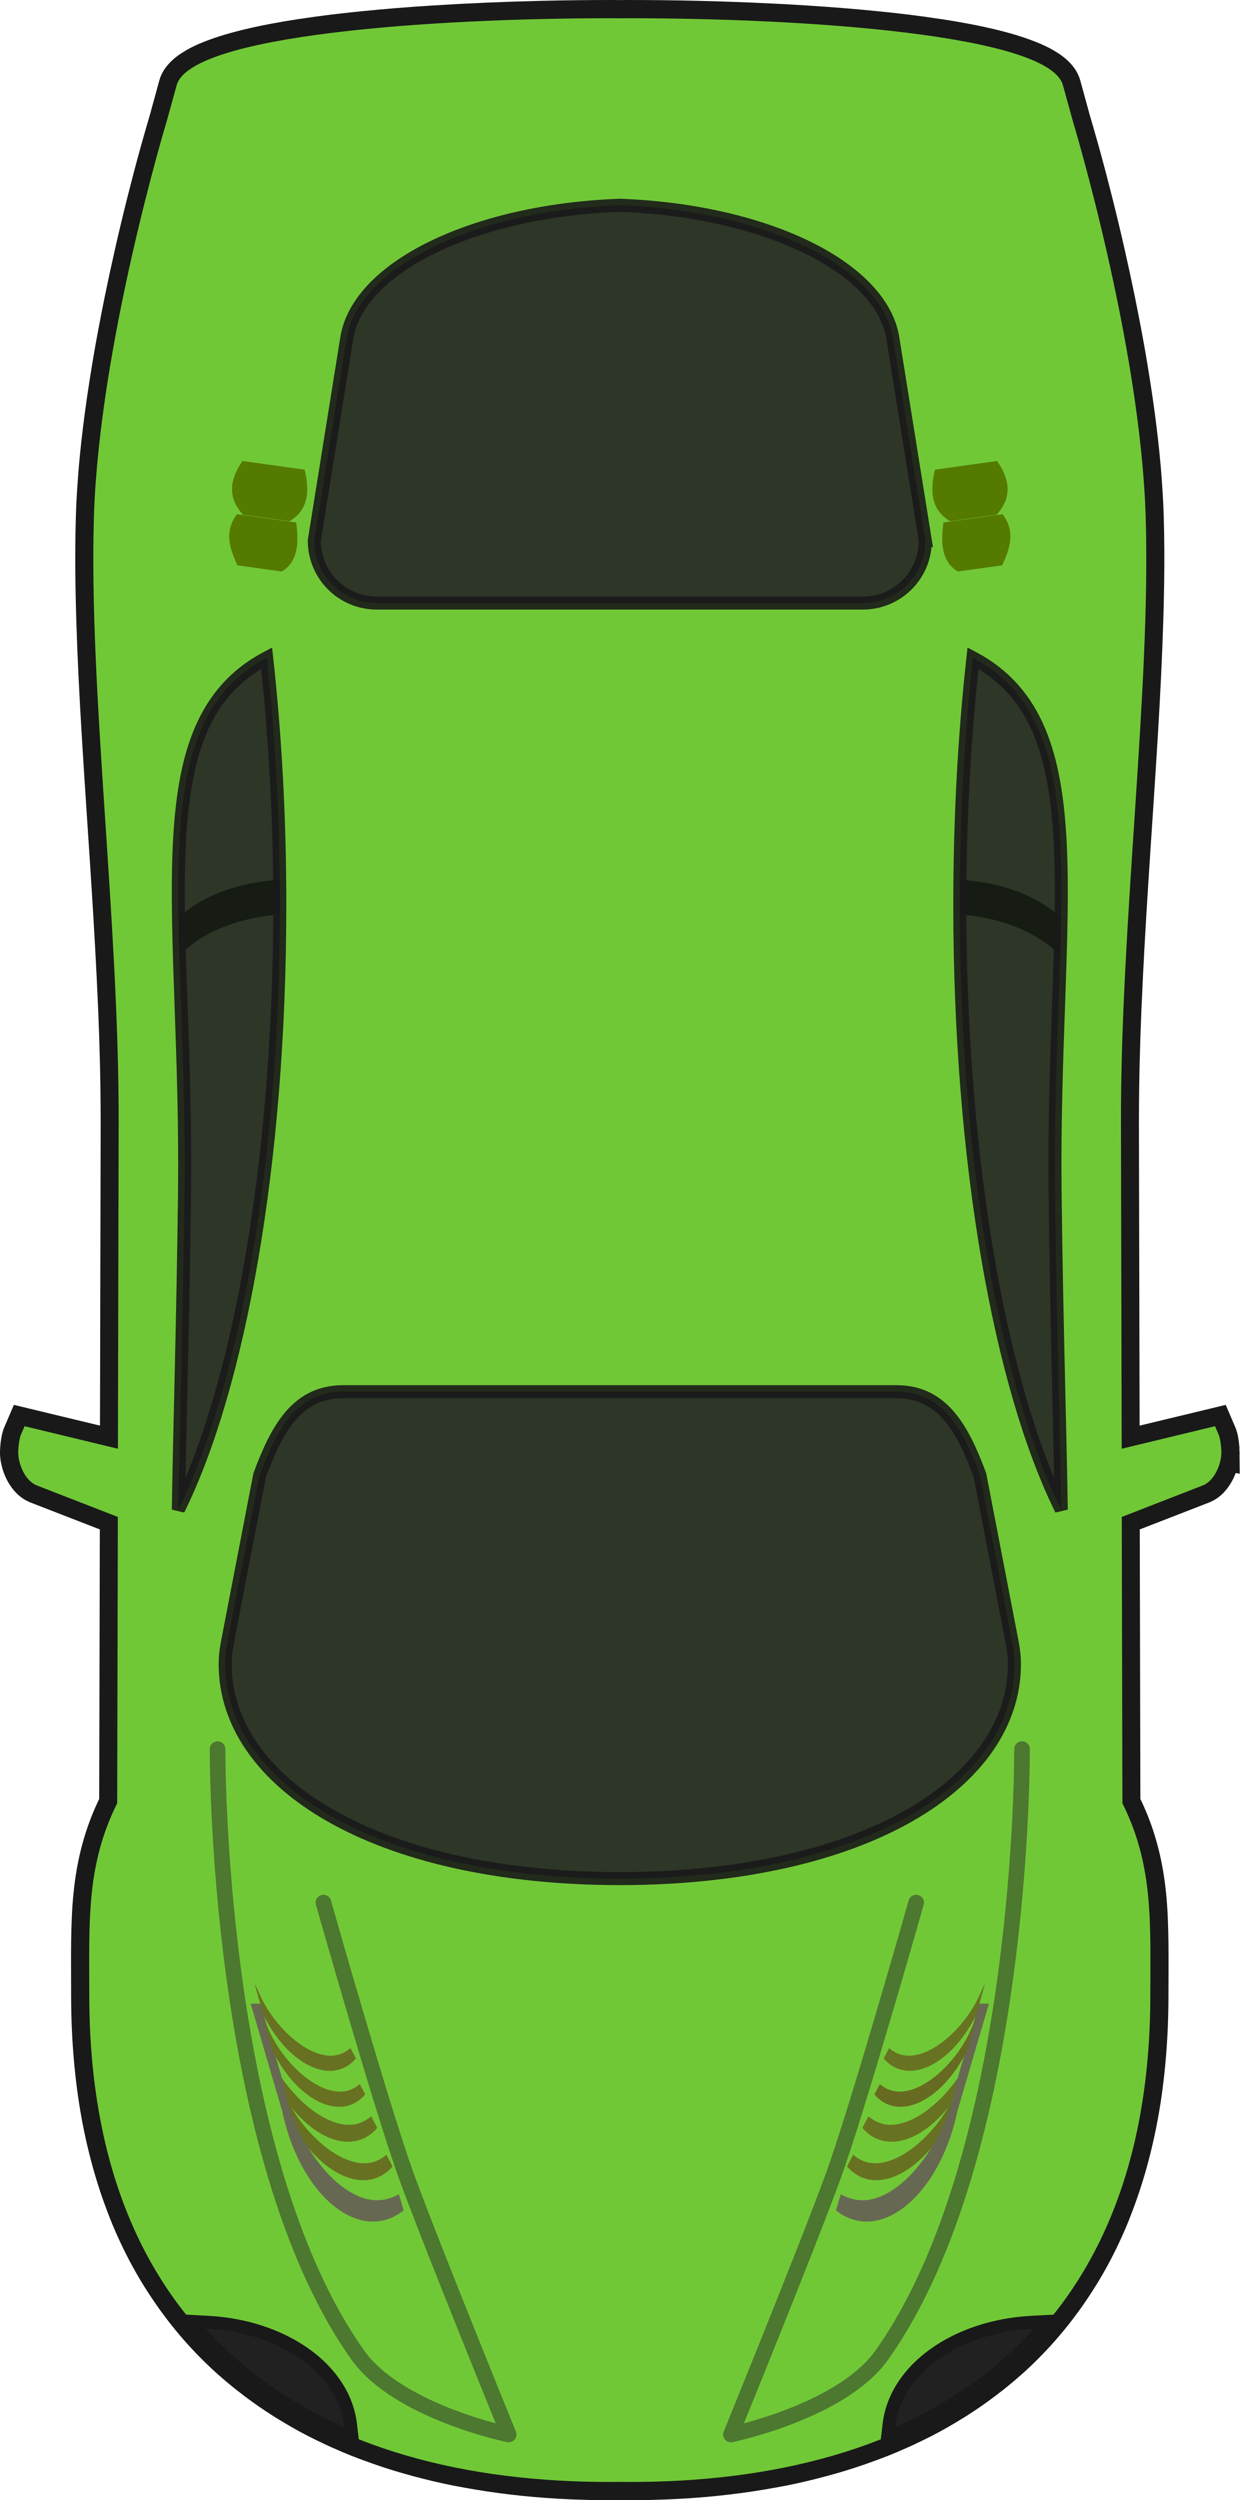 <?xml version="1.0" encoding="UTF-8" standalone="no"?>
<svg
   xmlns:dc="http://purl.org/dc/elements/1.1/"
   xmlns:cc="http://creativecommons.org/ns#"
   xmlns:rdf="http://www.w3.org/1999/02/22-rdf-syntax-ns#"
   xmlns:svg="http://www.w3.org/2000/svg"
   xmlns="http://www.w3.org/2000/svg"
   xmlns:xlink="http://www.w3.org/1999/xlink"
   xmlns:sodipodi="http://sodipodi.sourceforge.net/DTD/sodipodi-0.dtd"
   xmlns:inkscape="http://www.inkscape.org/namespaces/inkscape"
   width="476.152"
   height="960"
   version="1.1"
   id="svg102"
   sodipodi:docname="lambo3.svg"
   inkscape:version="0.92.4 (5da689c313, 2019-01-14)">
  <sodipodi:namedview
     pagecolor="#ffffff"
     bordercolor="#666666"
     borderopacity="1"
     objecttolerance="10"
     gridtolerance="10"
     guidetolerance="10"
     inkscape:pageopacity="0"
     inkscape:pageshadow="2"
     inkscape:window-width="1920"
     inkscape:window-height="1017"
     id="namedview104"
     showgrid="false"
     fit-margin-top="0"
     fit-margin-left="0"
     fit-margin-right="0"
     fit-margin-bottom="0"
     inkscape:zoom="0.70116493"
     inkscape:cx="327.65488"
     inkscape:cy="469.90236"
     inkscape:window-x="-8"
     inkscape:window-y="-8"
     inkscape:window-maximized="1"
     inkscape:current-layer="svg102" />
  <title
     id="title2">Red Car - Top View</title>
  <defs
     id="defs64">
    <linearGradient
       id="linearGradient3876">
      <stop
         stop-color="#000000"
         offset="0"
         id="stop3878" />
      <stop
         stop-color="#b3b3b3"
         stop-opacity="0"
         offset="1"
         id="stop3880" />
    </linearGradient>
    <linearGradient
       id="linearGradient3866">
      <stop
         stop-color="#000000"
         offset="0"
         id="stop3868" />
      <stop
         stop-color="#cccccc"
         stop-opacity="0"
         offset="1"
         id="stop3870" />
    </linearGradient>
    <linearGradient
       id="linearGradient3767">
      <stop
         stop-color="#333333"
         offset="0"
         id="stop3769" />
      <stop
         stop-color="#808080"
         stop-opacity="0"
         offset="1"
         id="stop3771" />
    </linearGradient>
    <linearGradient
       id="linearGradient3759">
      <stop
         stop-color="#1a1a1a"
         offset="0"
         id="stop3761" />
      <stop
         stop-color="#f30000"
         stop-opacity="0"
         offset="1"
         id="stop3763" />
    </linearGradient>
    <linearGradient
       gradientUnits="userSpaceOnUse"
       xlink:href="#linearGradient3759"
       id="linearGradient3765"
       y2="535.371"
       x2="883.758"
       y1="542.397"
       x1="897.222" />
    <linearGradient
       gradientUnits="userSpaceOnUse"
       xlink:href="#linearGradient3767"
       id="linearGradient3773"
       y2="533.5"
       x2="874.867"
       y1="537.5"
       x1="879.896" />
    <linearGradient
       gradientUnits="userSpaceOnUse"
       xlink:href="#linearGradient3759"
       id="linearGradient3785"
       y2="535.371"
       x2="876.646"
       y1="552.05"
       x1="880.71" />
    <linearGradient
       gradientUnits="userSpaceOnUse"
       xlink:href="#linearGradient3767"
       id="linearGradient3789"
       y2="528.419"
       x2="876.138"
       y1="528.355"
       x1="887.896" />
    <linearGradient
       gradientTransform="translate(-22,316.268)"
       gradientUnits="userSpaceOnUse"
       xlink:href="#linearGradient3767"
       id="linearGradient3811"
       y2="528.419"
       x2="876.138"
       y1="528.355"
       x1="887.896" />
    <linearGradient
       gradientTransform="translate(-24,320.268)"
       gradientUnits="userSpaceOnUse"
       xlink:href="#linearGradient3767"
       id="linearGradient3813"
       y2="533.5"
       x2="874.867"
       y1="537.5"
       x1="879.896" />
    <linearGradient
       gradientUnits="userSpaceOnUse"
       xlink:href="#linearGradient3767"
       id="linearGradient3843"
       y2="528.419"
       x2="876.138"
       y1="528.355"
       x1="887.896" />
    <linearGradient
       gradientUnits="userSpaceOnUse"
       xlink:href="#linearGradient3767"
       id="linearGradient3845"
       y2="533.5"
       x2="874.867"
       y1="537.5"
       x1="879.896" />
    <linearGradient
       gradientUnits="userSpaceOnUse"
       xlink:href="#linearGradient3759"
       id="linearGradient3847"
       y2="535.371"
       x2="883.758"
       y1="542.397"
       x1="897.222" />
    <linearGradient
       gradientUnits="userSpaceOnUse"
       xlink:href="#linearGradient3759"
       id="linearGradient3849"
       y2="535.371"
       x2="876.646"
       y1="552.05"
       x1="880.71" />
    <linearGradient
       gradientTransform="translate(-22,316.268)"
       gradientUnits="userSpaceOnUse"
       xlink:href="#linearGradient3767"
       id="linearGradient3851"
       y2="528.419"
       x2="876.138"
       y1="528.355"
       x1="887.896" />
    <linearGradient
       gradientTransform="translate(-24,320.268)"
       gradientUnits="userSpaceOnUse"
       xlink:href="#linearGradient3767"
       id="linearGradient3853"
       y2="533.5"
       x2="874.867"
       y1="537.5"
       x1="879.896" />
    <linearGradient
       gradientTransform="rotate(7.931,274.974,927.559)"
       gradientUnits="userSpaceOnUse"
       xlink:href="#linearGradient3866"
       id="linearGradient3872"
       y2="863.937"
       x2="242.625"
       y1="865.194"
       x1="263.892" />
    <linearGradient
       gradientTransform="rotate(7.931,277.412,854.83)"
       gradientUnits="userSpaceOnUse"
       xlink:href="#linearGradient3876"
       id="linearGradient3874"
       y2="863.937"
       x2="232.433"
       y1="864.272"
       x1="252.144" />
    <linearGradient
       gradientTransform="matrix(0.99,-0.138,-0.138,-0.99,120.609,1463.252)"
       gradientUnits="userSpaceOnUse"
       xlink:href="#linearGradient3876"
       id="linearGradient3886"
       y2="863.937"
       x2="232.433"
       y1="864.272"
       x1="252.144" />
    <linearGradient
       gradientTransform="matrix(0.99,-0.138,-0.138,-0.99,130.621,1462.22)"
       gradientUnits="userSpaceOnUse"
       xlink:href="#linearGradient3866"
       id="linearGradient3888"
       y2="863.937"
       x2="242.625"
       y1="865.194"
       x1="263.892" />
    <linearGradient
       gradientTransform="rotate(7.931,317.413,1036.405)"
       gradientUnits="userSpaceOnUse"
       xlink:href="#linearGradient3759"
       id="linearGradient3960"
       y2="863.937"
       x2="232.433"
       y1="865.075"
       x1="254.257" />
    <linearGradient
       gradientTransform="rotate(7.931,313.296,1111.061)"
       gradientUnits="userSpaceOnUse"
       xlink:href="#linearGradient3759"
       id="linearGradient3962"
       y2="863.937"
       x2="242.625"
       y1="865.194"
       x1="263.892" />
    <linearGradient
       gradientTransform="translate(21.438,297.907)"
       gradientUnits="userSpaceOnUse"
       xlink:href="#linearGradient3759"
       id="linearGradient3991"
       y2="535.371"
       x2="876.646"
       y1="552.05"
       x1="880.71" />
    <linearGradient
       gradientTransform="translate(21.438,297.907)"
       gradientUnits="userSpaceOnUse"
       xlink:href="#linearGradient3759"
       id="linearGradient3994"
       y2="535.371"
       x2="883.758"
       y1="542.397"
       x1="897.222" />
    <linearGradient
       gradientTransform="translate(21.438,297.907)"
       gradientUnits="userSpaceOnUse"
       xlink:href="#linearGradient3759"
       id="linearGradient3997"
       y2="533.5"
       x2="874.867"
       y1="537.5"
       x1="879.896" />
    <linearGradient
       gradientTransform="translate(21.438,297.907)"
       gradientUnits="userSpaceOnUse"
       xlink:href="#linearGradient3759"
       id="linearGradient4000"
       y2="528.419"
       x2="876.138"
       y1="528.355"
       x1="887.896" />
    <linearGradient
       gradientTransform="matrix(0.893,0,0,0.893,92.37,365.146)"
       gradientUnits="userSpaceOnUse"
       xlink:href="#linearGradient3759"
       id="linearGradient4008"
       y2="533.5"
       x2="874.867"
       y1="537.5"
       x1="879.896" />
    <linearGradient
       gradientTransform="matrix(0.893,0,0,0.893,94.156,361.573)"
       gradientUnits="userSpaceOnUse"
       xlink:href="#linearGradient3759"
       id="linearGradient4011"
       y2="528.419"
       x2="876.138"
       y1="528.355"
       x1="887.896" />
    <linearGradient
       gradientTransform="translate(21.438,297.907)"
       gradientUnits="userSpaceOnUse"
       xlink:href="#linearGradient3759"
       id="linearGradient4131"
       y2="501.076"
       x2="835.987"
       y1="552.05"
       x1="880.71" />
    <linearGradient
       gradientTransform="translate(21.438,297.907)"
       gradientUnits="userSpaceOnUse"
       xlink:href="#linearGradient3759"
       id="linearGradient4133"
       y2="531.909"
       x2="815.824"
       y1="537.5"
       x1="879.896" />
    <linearGradient
       gradientTransform="matrix(0.893,0,0,0.893,92.37,365.146)"
       gradientUnits="userSpaceOnUse"
       xlink:href="#linearGradient3759"
       id="linearGradient4135"
       y2="533.5"
       x2="812.137"
       y1="537.5"
       x1="879.896" />
    <linearGradient
       gradientTransform="matrix(0.893,0,0,0.893,94.156,361.573)"
       gradientUnits="userSpaceOnUse"
       xlink:href="#linearGradient3759"
       id="linearGradient4137"
       y2="529.607"
       x2="805.294"
       y1="528.355"
       x1="887.896" />
    <linearGradient
       gradientTransform="rotate(7.931,317.413,1036.405)"
       gradientUnits="userSpaceOnUse"
       xlink:href="#linearGradient3759"
       id="linearGradient4139"
       y2="867.676"
       x2="205.594"
       y1="873.137"
       x1="229.697" />
    <linearGradient
       gradientTransform="rotate(7.931,313.296,1111.061)"
       gradientUnits="userSpaceOnUse"
       xlink:href="#linearGradient3759"
       id="linearGradient4141"
       y2="872.648"
       x2="216.56"
       y1="873.058"
       x1="238.833" />
    <linearGradient
       xlink:href="#linearGradient3759"
       id="linearGradient4149"
       y2="320.929"
       x2="864.663"
       y1="328.015"
       x1="889.618"
       gradientTransform="scale(0.929,1.076)"
       gradientUnits="userSpaceOnUse" />
    <linearGradient
       xlink:href="#linearGradient3759"
       id="linearGradient4153"
       y2="329.951"
       x2="810.151"
       y1="333.272"
       x1="875.37"
       gradientTransform="scale(0.929,1.076)"
       gradientUnits="userSpaceOnUse" />
    <linearGradient
       xlink:href="#linearGradient3759"
       id="linearGradient4155"
       y2="317.561"
       x2="850.609"
       y1="322.757"
       x1="919.644"
       gradientTransform="scale(0.929,1.076)"
       gradientUnits="userSpaceOnUse" />
    <linearGradient
       xlink:href="#linearGradient3759"
       id="linearGradient4185"
       y2="121.434"
       x2="864.663"
       y1="114.348"
       x1="889.618"
       gradientTransform="scale(0.929,1.076)"
       gradientUnits="userSpaceOnUse" />
    <linearGradient
       xlink:href="#linearGradient3759"
       id="linearGradient4187"
       y2="126.731"
       x2="908.936"
       y1="126.79"
       x1="921.606"
       gradientTransform="scale(0.929,1.076)"
       gradientUnits="userSpaceOnUse" />
    <linearGradient
       xlink:href="#linearGradient3759"
       id="linearGradient4189"
       y2="124.802"
       x2="850.609"
       y1="119.606"
       x1="919.644"
       gradientTransform="scale(0.929,1.076)"
       gradientUnits="userSpaceOnUse" />
    <linearGradient
       xlink:href="#linearGradient3759"
       id="linearGradient4191"
       y2="154.43"
       x2="714.222"
       y1="146.045"
       x1="725.507"
       gradientTransform="scale(1.193,0.838)"
       gradientUnits="userSpaceOnUse" />
    <linearGradient
       xlink:href="#linearGradient3759"
       id="linearGradient4193"
       y2="195.354"
       x2="674.182"
       y1="134.527"
       x1="711.667"
       gradientTransform="scale(1.193,0.838)"
       gradientUnits="userSpaceOnUse" />
    <linearGradient
       xlink:href="#linearGradient3759"
       id="linearGradient4195"
       y2="118.965"
       x2="818.422"
       y1="120.004"
       x1="897.927"
       gradientTransform="scale(0.929,1.076)"
       gradientUnits="userSpaceOnUse" />
    <linearGradient
       xlink:href="#linearGradient3759"
       id="linearGradient4197"
       y2="112.412"
       x2="810.151"
       y1="109.091"
       x1="875.37"
       gradientTransform="scale(0.929,1.076)"
       gradientUnits="userSpaceOnUse" />
    <linearGradient
       xlink:href="#linearGradient3759"
       id="linearGradient4199"
       y2="96.967"
       x2="197.916"
       y1="88.803"
       x1="223.766"
       gradientTransform="scale(0.894,1.118)"
       gradientUnits="userSpaceOnUse" />
    <linearGradient
       xlink:href="#linearGradient3759"
       id="linearGradient4201"
       y2="92.336"
       x2="215.448"
       y1="89.06"
       x1="239.459"
       gradientTransform="scale(0.916,1.091)"
       gradientUnits="userSpaceOnUse" />
    <linearGradient
       xlink:href="#linearGradient3759"
       id="linearGradient4203"
       y2="315.632"
       x2="908.936"
       y1="315.573"
       x1="921.606"
       gradientTransform="scale(0.929,1.076)"
       gradientUnits="userSpaceOnUse" />
    <linearGradient
       xlink:href="#linearGradient3759"
       id="linearGradient4205"
       y2="413.575"
       x2="714.222"
       y1="421.96"
       x1="725.507"
       gradientTransform="scale(1.193,0.838)"
       gradientUnits="userSpaceOnUse" />
    <linearGradient
       xlink:href="#linearGradient3759"
       id="linearGradient4207"
       y2="372.652"
       x2="674.182"
       y1="433.479"
       x1="711.667"
       gradientTransform="scale(1.193,0.838)"
       gradientUnits="userSpaceOnUse" />
    <linearGradient
       xlink:href="#linearGradient3759"
       id="linearGradient4209"
       y2="323.398"
       x2="818.422"
       y1="322.359"
       x1="897.927"
       gradientTransform="scale(0.929,1.076)"
       gradientUnits="userSpaceOnUse" />
    <linearGradient
       xlink:href="#linearGradient3759"
       id="linearGradient4211"
       y2="328.75"
       x2="197.916"
       y1="336.914"
       x1="223.766"
       gradientTransform="scale(0.894,1.118)"
       gradientUnits="userSpaceOnUse" />
    <linearGradient
       xlink:href="#linearGradient3759"
       id="linearGradient4213"
       y2="343.89"
       x2="215.448"
       y1="347.165"
       x1="239.459"
       gradientTransform="scale(0.916,1.091)"
       gradientUnits="userSpaceOnUse" />
  </defs>
  <g
     id="g100"
     transform="rotate(90,238,238)">
    <title
       id="title66">Layer 1</title>
    <path
       stroke-miterlimit="4"
       id="path3855"
       d="m 557.588,7 c -1.509,0.009 -4.721,0.305 -6.469,0.938 l -3.5,1.5 8.656,35.938 -124.811,0.281 c -2.436,0.005 -4.888,-0.014 -7.344,-0.031 -4.912,-0.034 -9.865,-0.105 -14.844,-0.219 -7.293,-0.167 -14.669,-0.413 -22.062,-0.719 -0.396,-0.016 -0.791,-0.046 -1.187,-0.062 -14.932,-0.63 -30.007,-1.492 -45.031,-2.438 -20.326,-1.283 -40.52,-2.707 -60.124,-3.875 -14.528,-0.865 -28.732,-1.58 -42.375,-2 -9.369,-0.289 -18.464,-0.457 -27.25,-0.406 -4.316,0.025 -8.568,0.093 -12.719,0.219 -4.151,0.125 -8.38,0.355 -12.656,0.656 -2.138,0.151 -4.278,0.31 -6.437,0.5 -6.469,0.568 -13.045,1.321 -19.594,2.188 -0.01,10e-4 -0.021,-9.77e-4 -0.031,0 -4.373,0.579 -8.718,1.226 -13.062,1.906 -4.344,0.681 -8.673,1.398 -12.937,2.156 -4.254,0.757 -8.47,1.565 -12.594,2.375 -0.01,0.002 -0.021,-0.002 -0.031,0 -2.066,0.406 -4.07,0.804 -6.094,1.219 -6.061,1.242 -11.934,2.516 -17.5,3.781 -0.01,0.002 -0.021,-0.002 -0.031,0 -3.716,0.845 -7.287,1.675 -10.719,2.5 -6.864,1.648 -13.115,3.235 -18.531,4.656 -8.124,2.133 -14.382,3.927 -18.094,5 -2.474,0.716 -3.812,1.125 -3.812,1.125 l -13.687,3.75 c -0.902,0.249 -1.778,0.693 -2.625,1.312 -0.288,0.211 -0.562,0.436 -0.844,0.688 -1.1,0.98 -2.151,2.271 -3.156,3.844 -0.005,0.007 0.005,0.024 0,0.031 -0.5,0.785 -1.022,1.64 -1.5,2.562 -0.004,0.008 0.004,0.023 0,0.031 -0.478,0.924 -0.951,1.914 -1.406,2.969 -0.004,0.009 0.004,0.022 0,0.031 -3.667,8.509 -6.62,21.131 -8.937,36.219 -0.002,0.01 0.002,0.021 0,0.031 -0.036,0.234 -0.058,0.483 -0.094,0.719 -0.505,3.331 -0.992,6.798 -1.437,10.344 -0.03,0.243 -0.064,0.475 -0.094,0.719 -0.502,4.043 -0.947,8.202 -1.375,12.469 -9.99e-4,0.01 9.99e-4,0.021 0,0.031 -0.214,2.128 -0.429,4.295 -0.625,6.469 -9.19e-4,0.01 9.31e-4,0.021 0,0.031 -0.196,2.174 -0.384,4.349 -0.562,6.562 -8.32e-4,0.01 8.32e-4,0.021 0,0.031 -0.358,4.438 -0.678,8.946 -0.969,13.5 -6.52e-4,0.01 6.6e-4,0.021 0,0.031 -0.873,13.684 -1.46,27.789 -1.781,41.562 -2.4e-4,0.01 2.4e-4,0.021 0,0.031 -0.214,9.189 -0.313,18.213 -0.313,26.907 0,0.968 0.028,1.963 0.031,2.938 -0.004,0.975 -0.031,1.97 -0.031,2.938 0,8.693 0.098,17.717 0.312,26.906 2.4e-4,0.011 -2.4e-4,0.021 0,0.031 0.322,13.774 0.909,27.878 1.781,41.562 6.6e-4,0.01 -6.48e-4,0.021 0,0.031 0.291,4.554 0.611,9.062 0.969,13.5 8.28e-4,0.01 -8.32e-4,0.021 0,0.031 0.179,2.213 0.367,4.388 0.562,6.562 9.31e-4,0.01 -9.19e-4,0.021 0,0.031 0.196,2.174 0.411,4.34 0.625,6.469 9.99e-4,0.01 -10e-4,0.021 0,0.031 0.428,4.266 0.873,8.426 1.375,12.469 0.03,0.244 0.063,0.476 0.094,0.719 0.445,3.546 0.933,7.012 1.437,10.344 0.036,0.235 0.058,0.485 0.094,0.719 0.002,0.01 -0.002,0.021 0,0.031 2.317,15.087 5.27,27.709 8.937,36.219 0.004,0.009 -0.004,0.023 0,0.031 0.455,1.055 0.929,2.045 1.406,2.969 0.004,0.008 -0.004,0.023 0,0.031 0.478,0.922 1,1.778 1.5,2.562 0.005,0.007 -0.005,0.024 0,0.031 1.005,1.573 2.057,2.864 3.156,3.844 0.281,0.252 0.556,0.477 0.844,0.688 0.847,0.62 1.723,1.064 2.625,1.312 l 13.687,3.75 c 0,0 1.339,0.409 3.812,1.125 3.711,1.073 9.97,2.868 18.094,5 5.416,1.422 11.667,3.008 18.531,4.656 3.431,0.825 7.002,1.655 10.719,2.5 0.01,0.002 0.021,-0.002 0.031,0 5.566,1.265 11.438,2.54 17.5,3.781 2.024,0.415 4.027,0.813 6.094,1.219 0.01,0.002 0.021,-0.002 0.031,0 4.123,0.81 8.34,1.618 12.594,2.375 4.264,0.758 8.593,1.475 12.937,2.156 4.344,0.681 8.69,1.328 13.062,1.906 0.01,9.8e-4 0.021,-10e-4 0.031,0 6.549,0.866 13.125,1.619 19.594,2.188 2.16,0.19 4.299,0.349 6.437,0.5 4.276,0.301 8.505,0.531 12.656,0.656 4.151,0.125 8.403,0.194 12.719,0.219 8.786,0.05 17.881,-0.118 27.25,-0.406 13.642,-0.42 27.847,-1.135 42.375,-2 19.604,-1.168 39.798,-2.592 60.124,-3.875 15.024,-0.946 30.098,-1.807 45.031,-2.438 0.396,-0.017 0.792,-0.046 1.187,-0.062 7.393,-0.306 14.77,-0.552 22.062,-0.719 4.979,-0.114 9.932,-0.185 14.844,-0.219 2.456,-0.017 4.907,-0.036 7.344,-0.031 l 124.811,0.281 -8.656,35.938 3.5,1.5 c 1.748,0.633 4.96,0.929 6.469,0.938 0.849,0.005 1.755,-0.074 2.688,-0.25 0.311,-0.059 0.624,-0.141 0.938,-0.219 0.305,-0.076 0.633,-0.157 0.938,-0.25 0.628,-0.193 1.264,-0.422 1.875,-0.688 1.822,-0.794 3.534,-1.931 4.781,-3.312 0.01,-0.011 0.022,-0.021 0.031,-0.031 0.625,-0.698 1.112,-1.451 1.469,-2.281 l 12.156,-31.312 109.936,0.25 c 0.747,0.374 1.476,0.745 2.219,1.094 2.979,1.4 5.911,2.597 8.844,3.625 1.462,0.513 2.918,0.976 4.375,1.406 5.1,1.508 10.188,2.552 15.344,3.25 2.946,0.399 5.926,0.694 8.937,0.906 1.506,0.106 3.034,0.18 4.562,0.25 3.057,0.14 6.139,0.213 9.312,0.25 6.347,0.074 12.979,0 20,0 10.41,0 20.322,-0.531 29.781,-1.562 3.784,-0.412 7.491,-0.897 11.125,-1.469 7.268,-1.143 14.228,-2.619 20.906,-4.375 1.669,-0.439 3.336,-0.899 4.969,-1.375 4.899,-1.429 9.613,-3.025 14.187,-4.781 1.525,-0.585 3.042,-1.161 4.531,-1.781 2.978,-1.241 5.882,-2.557 8.719,-3.938 1.418,-0.69 2.836,-1.401 4.219,-2.125 2.766,-1.449 5.467,-2.98 8.094,-4.562 1.313,-0.791 2.596,-1.613 3.875,-2.438 6.394,-4.12 12.363,-8.625 17.906,-13.531 4.429,-3.919 8.602,-8.08 12.5,-12.469 0.005,-0.006 -0.005,-0.025 0,-0.031 0.97,-1.093 1.937,-2.192 2.875,-3.312 0.005,-0.006 -0.005,-0.025 0,-0.031 0.938,-1.121 1.876,-2.258 2.781,-3.406 0.005,-0.006 -0.005,-0.025 0,-0.031 2.726,-3.458 5.313,-7.019 7.75,-10.719 0.005,-0.007 -0.005,-0.024 0,-0.031 0.809,-1.229 1.629,-2.464 2.406,-3.719 0.005,-0.008 -0.005,-0.024 0,-0.031 2.341,-3.778 4.567,-7.652 6.625,-11.656 0.004,-0.008 -0.004,-0.023 0,-0.031 0.683,-1.329 1.348,-2.678 2,-4.031 0.004,-0.008 -0.004,-0.023 0,-0.031 0.652,-1.353 1.316,-2.717 1.938,-4.094 0.004,-0.009 -0.004,-0.023 0,-0.031 1.246,-2.763 2.438,-5.552 3.562,-8.406 0.004,-0.009 -0.004,-0.022 0,-0.031 0.56,-1.423 1.095,-2.867 1.625,-4.312 0.003,-0.009 -0.003,-0.022 0,-0.031 0.53,-1.445 1.062,-2.908 1.562,-4.375 0.5,-1.467 0.998,-2.949 1.469,-4.438 0.003,-0.009 -0.003,-0.022 0,-0.031 0.47,-1.489 0.934,-2.99 1.375,-4.5 0.003,-0.01 -0.003,-0.022 0,-0.031 0.44,-1.51 0.87,-3.032 1.281,-4.562 0.003,-0.01 -0.003,-0.022 0,-0.031 1.238,-4.61 2.368,-9.306 3.344,-14.094 v -0.031 c 0.324,-1.589 0.611,-3.204 0.906,-4.812 v -0.031 c 2.075,-11.318 3.462,-23.062 4.156,-35.219 4.9e-4,-0.01 -6.1e-4,-0.021 0,-0.031 0.098,-1.728 0.179,-3.476 0.25,-5.219 4.3e-4,-0.01 -3.7e-4,-0.021 0,-0.031 0.143,-3.497 0.247,-7.007 0.281,-10.562 0,-0.01 -6e-5,-0.021 0,-0.031 0.017,-1.783 0.01,-3.578 0,-5.375 0,-0.636 -0.022,-1.271 -0.031,-1.906 0.01,-0.635 0.031,-1.27 0.031,-1.906 0.01,-1.797 0.017,-3.592 0,-5.375 -6e-5,-0.01 0,-0.021 0,-0.031 -0.034,-3.555 -0.139,-7.066 -0.281,-10.562 -3.7e-4,-0.01 4.3e-4,-0.021 0,-0.031 -0.071,-1.743 -0.152,-3.491 -0.25,-5.219 -6.1e-4,-0.01 4.9e-4,-0.021 0,-0.031 -0.694,-12.157 -2.081,-23.9 -4.156,-35.219 v -0.031 c -0.295,-1.608 -0.583,-3.223 -0.906,-4.812 v -0.031 c -0.975,-4.788 -2.106,-9.484 -3.344,-14.094 -0.003,-0.01 0.003,-0.021 0,-0.031 -0.411,-1.53 -0.841,-3.053 -1.281,-4.562 -0.003,-0.01 0.003,-0.021 0,-0.031 -0.441,-1.51 -0.905,-3.011 -1.375,-4.5 -0.003,-0.009 0.003,-0.022 0,-0.031 -0.47,-1.488 -0.969,-2.97 -1.469,-4.438 -0.5,-1.467 -1.032,-2.93 -1.562,-4.375 -0.003,-0.009 0.003,-0.022 0,-0.031 -0.53,-1.445 -1.065,-2.89 -1.625,-4.312 -0.004,-0.009 0.004,-0.022 0,-0.031 -1.124,-2.855 -2.316,-5.644 -3.562,-8.406 -0.004,-0.008 0.004,-0.022 0,-0.031 -0.621,-1.377 -1.285,-2.74 -1.938,-4.094 -0.004,-0.008 0.004,-0.023 0,-0.031 -0.652,-1.353 -1.317,-2.702 -2,-4.031 -0.004,-0.008 0.004,-0.023 0,-0.031 -2.058,-4.004 -4.284,-7.878 -6.625,-11.656 -0.005,-0.007 0.005,-0.023 0,-0.031 -0.777,-1.254 -1.597,-2.49 -2.406,-3.719 -0.005,-0.007 0.005,-0.024 0,-0.031 -2.437,-3.7 -5.024,-7.261 -7.75,-10.719 -0.005,-0.006 0.005,-0.025 0,-0.031 -0.906,-1.148 -1.844,-2.285 -2.781,-3.406 -0.005,-0.006 0.005,-0.025 0,-0.031 -0.938,-1.121 -1.905,-2.22 -2.875,-3.312 -0.005,-0.006 0.005,-0.025 0,-0.031 -3.898,-4.389 -8.071,-8.549 -12.5,-12.469 -5.543,-4.906 -11.512,-9.411 -17.906,-13.531 -1.279,-0.824 -2.561,-1.646 -3.875,-2.438 -2.627,-1.583 -5.327,-3.114 -8.094,-4.562 -1.383,-0.724 -2.8,-1.435 -4.219,-2.125 -2.837,-1.381 -5.74,-2.696 -8.719,-3.938 -1.489,-0.621 -3.006,-1.196 -4.531,-1.781 -4.575,-1.756 -9.288,-3.353 -14.187,-4.781 -1.633,-0.476 -3.299,-0.936 -4.969,-1.375 -6.678,-1.756 -13.638,-3.232 -20.906,-4.375 -3.634,-0.571 -7.341,-1.056 -11.125,-1.469 -9.459,-1.033 -19.371,-1.564 -29.781,-1.564 -7.02,0 -13.652,-0.074 -20,0 -3.174,0.037 -6.255,0.11 -9.312,0.25 -1.528,0.07 -3.057,0.144 -4.562,0.25 -3.012,0.212 -5.991,0.507 -8.937,0.906 -5.156,0.698 -10.244,1.743 -15.344,3.25 -1.457,0.431 -2.913,0.894 -4.375,1.406 -2.933,1.028 -5.864,2.225 -8.844,3.625 -0.743,0.349 -1.472,0.72 -2.219,1.094 l -109.936,0.25 -12.156,-31.312 c -0.356,-0.83 -0.844,-1.583 -1.469,-2.281 -0.01,-0.011 -0.021,-0.021 -0.031,-0.031 -1.247,-1.381 -2.96,-2.519 -4.781,-3.312 -0.612,-0.266 -1.247,-0.494 -1.875,-0.688 -0.305,-0.093 -0.633,-0.174 -0.938,-0.25 -0.314,-0.078 -0.627,-0.16 -0.938,-0.219 -0.932,-0.176 -1.839,-0.255 -2.687,-0.25 v -9.2e-5 z"
       inkscape:connector-curvature="0"
       style="fill:#000000;stroke:#191919;stroke-width:14;stroke-miterlimit:4" />
    <path
       id="path2853"
       d="m 557.588,7 c -1.509,0.009 -4.721,0.306 -6.469,0.938 l -3.5,1.5 8.656,35.844 -124.811,0.281 c -77.963,0.165 -166.523,-11.504 -232.935,-9.5 -66.412,2.004 -152.123,28 -152.123,28 l -13.687,3.781 C 13.467,73.14 7,165.211 7,234.625 c 0,1.113 0.027,2.253 0.031,3.375 -0.005,1.122 -0.031,2.262 -0.031,3.375 0,69.414 6.467,161.485 25.718,166.781 l 13.687,3.781 c 0,0 85.711,25.996 152.123,28 66.412,2.004 154.972,-9.665 232.935,-9.5 l 124.811,0.281 -8.656,35.844 3.5,1.5 c 1.748,0.631 4.96,0.929 6.469,0.938 0.849,0.005 1.755,-0.074 2.687,-0.25 0.311,-0.058 0.624,-0.141 0.938,-0.219 0.305,-0.075 0.633,-0.157 0.938,-0.25 0.628,-0.193 1.263,-0.422 1.875,-0.688 1.822,-0.792 3.534,-1.903 4.781,-3.281 0.01,-0.011 0.022,-0.021 0.031,-0.031 0.625,-0.697 1.112,-1.453 1.469,-2.281 l 12.156,-31.25 109.936,0.25 c 23.9,11.942 45.511,10.719 73.593,10.719 133.249,0 187.626,-86.586 186.998,-201.375 0,-0.78 -0.019,-1.566 -0.031,-2.344 0.012,-0.778 0.031,-1.564 0.031,-2.344 C 953.618,120.868 899.241,34.281 765.992,34.281 c -28.082,0 -49.693,-1.224 -73.593,10.719 l -109.936,0.25 -12.156,-31.25 c -0.356,-0.828 -0.844,-1.585 -1.469,-2.281 -0.01,-0.01 -0.021,-0.021 -0.031,-0.031 -1.247,-1.378 -2.96,-2.489 -4.781,-3.281 -0.612,-0.265 -1.247,-0.495 -1.875,-0.688 -0.305,-0.093 -0.633,-0.175 -0.938,-0.25 -0.314,-0.078 -0.627,-0.16 -0.938,-0.219 -0.932,-0.176 -1.839,-0.255 -2.687,-0.25 v -9.2e-5 z"
       inkscape:connector-curvature="0"
       style="fill:#71c837" />
    <path
       id="path3643"
       d="m 347.403,368.543 c -33.364,0 -65.307,1.8 -94.811,5.062 25.66,48.714 97.985,30.265 205.56,31.531 49.686,0.585 89.543,1.879 121.53,2.375 -47.16,-23.334 -133.527,-38.969 -232.279,-38.969 z"
       inkscape:connector-curvature="0"
       style="opacity:0.9;fill:#262626" />
    <path
       id="path3658"
       d="m 347.403,368.543 c -3.206,0 -6.383,0.029 -9.562,0.062 0.818,16.171 6.428,30.257 14.594,38.844 4.671,-0.076 9.495,-0.197 14.437,-0.344 -8.566,-8.192 -14.593,-22.228 -15.719,-38.562 -1.251,-0.005 -2.495,0 -3.75,0 z"
       inkscape:connector-curvature="0"
       style="opacity:0.5;fill:#000000" />
    <path
       stroke-miterlimit="4"
       id="path3707"
       d="m 936.084,340.807 -5.094,0.594 c -21.545,2.513 -37.688,25.979 -39.281,54.531 l -0.375,7.125 5.25,-4.844 c 15.889,-14.68 28.303,-32.507 37.406,-52.75 z"
       inkscape:connector-curvature="0"
       style="fill:#212121;fill-rule:nonzero;stroke:#191919;stroke-width:5;stroke-miterlimit:4" />
    <path
       stroke-miterlimit="4"
       id="path3715"
       d="m 730.537,351.805 c 0,0 79.677,-22.596 105.376,-31.982 26.839,-9.802 98.859,-39.146 98.859,-39.146 0,0 -8.741,42.47 -30.483,57.918 -77.223,54.87 -232.686,53.854 -232.686,53.854"
       inkscape:connector-curvature="0"
       style="opacity:0.5;fill:none;stroke:#292929;stroke-width:6;stroke-linecap:round;stroke-linejoin:round;stroke-miterlimit:4" />
    <path
       id="path3757"
       d="m 817.032,331.145 -4.437,2.344 c 0.989,1.157 1.795,2.429 2.375,3.844 4.798,11.717 -10.736,29.236 -26.875,35.781 -0.517,0.21 -1.813,0.841 -3.406,1.656 l 13.625,-3.875 c 17.306,-8.458 27.47,-23.082 23,-34 -0.916,-2.237 -2.375,-4.166 -4.281,-5.75 z"
       style="fill:#677121;fill-opacity:1"
       inkscape:connector-curvature="0" />
    <path
       id="path3787"
       d="m 825.617,326.684 -4.437,2.344 c 0.989,1.157 1.795,2.429 2.375,3.844 4.798,11.717 -10.736,29.236 -26.875,35.781 -0.517,0.21 -1.813,0.841 -3.406,1.656 l 13.625,-3.875 c 17.306,-8.458 27.47,-23.082 23,-34 -0.916,-2.237 -2.375,-4.166 -4.281,-5.75 z"
       style="fill:url(#linearGradient4203)"
       inkscape:connector-curvature="0" />
    <path
       id="path3752"
       d="m 831.804,325.269 -4.437,2.344 c 0.989,1.157 1.795,2.429 2.375,3.844 4.798,11.717 -10.736,29.236 -26.875,35.781 -0.517,0.21 -1.813,0.841 -3.406,1.656 l 13.625,-3.875 c 17.306,-8.458 27.47,-23.082 23,-34 -0.916,-2.237 -2.375,-4.166 -4.281,-5.75 z"
       style="fill:#677121;fill-opacity:1"
       inkscape:connector-curvature="0" />
    <path
       id="path3735"
       d="m 848.71,320.996 -6.187,1.844 c 0.96,1.713 1.654,3.532 2.031,5.469 3.119,16.034 -20.962,34.284 -43.031,38.5 -3.395,0.649 -28.884,8.576 -32.158,8.804 v 4.125 l 41.439,-12.148 c 26.285,-5.496 44.949,-22.448 41.875,-38.25 -0.596,-3.062 -1.956,-5.86 -3.969,-8.344 z"
       style="fill:url(#linearGradient4205)"
       inkscape:connector-curvature="0" />
    <path
       id="path3783"
       d="m 848.71,320.996 -6.187,1.844 c 0.96,1.713 1.654,3.532 2.031,5.469 3.119,16.034 -20.962,34.284 -43.031,38.5 -3.395,0.649 -28.884,8.576 -32.158,8.804 v 4.125 l 41.439,-12.148 c 26.285,-5.496 44.949,-22.448 41.875,-38.25 -0.596,-3.062 -1.956,-5.86 -3.969,-8.344 z"
       style="fill:#676852;fill-opacity:1"
       inkscape:connector-curvature="0" />
    <path
       id="path3799"
       d="m 804.186,335.764 -3.964,2.094 c 0.884,1.033 1.604,2.17 2.122,3.434 4.286,10.467 -9.591,26.117 -24.008,31.964 -0.462,0.187 -1.62,0.751 -3.043,1.48 l 12.171,-3.462 c 15.46,-7.555 24.54,-20.62 20.546,-30.373 -0.818,-1.999 -2.122,-3.722 -3.824,-5.137 z"
       style="fill:#677121;fill-opacity:1"
       inkscape:connector-curvature="0" />
    <path
       id="path3803"
       d="m 790.378,339.338 -3.964,2.094 c 0.884,1.033 1.604,2.17 2.122,3.434 4.286,10.467 -9.591,26.117 -24.008,31.964 -0.462,0.187 -1.62,0.751 -3.043,1.48 l 12.171,-3.462 c 15.46,-7.555 24.54,-20.62 20.546,-30.373 -0.818,-1.999 -2.122,-3.722 -3.824,-5.137 z"
       style="fill:#677121;fill-opacity:1"
       inkscape:connector-curvature="0" />
    <path
       id="rect3861"
       d="m 180.329,359.03 c 8.293,-2.023 15.486,-1.479 19.797,5.787 l -2.493,17.897 c -6.875,6.173 -13.75,4.951 -20.625,0.155 z"
       style="fill:#557a00;fill-opacity:1"
       inkscape:connector-curvature="0" />
    <path
       id="path3864"
       d="m 200.605,362.294 c 8.15,-1.21 15.167,-0.573 18.843,5.508 l -2.373,17.034 c -6.484,2.975 -12.983,5.21 -19.631,0.148 z"
       style="fill:#557a00;fill-opacity:1"
       inkscape:connector-curvature="0" />
    <path
       id="path4025"
       d="m 347.403,366.057 c -33.454,0 -65.492,1.789 -95.093,5.062 l -3.656,0.406 1.719,3.25 c 6.671,12.664 16.562,21.113 29.062,26.438 12.501,5.324 27.572,7.613 45.093,8.438 35.042,1.65 79.954,-2.631 133.592,-2 49.659,0.584 89.508,1.879 121.53,2.375 l 1.125,-4.75 C 532.926,381.6 446.419,366.057 347.403,366.057 Z m 0,5 c 91.169,0 171.747,13.479 220.091,33.719 -29.952,-0.582 -65.212,-1.606 -109.311,-2.125 -53.937,-0.635 -98.976,3.652 -133.405,2.031 -17.215,-0.81 -31.767,-3.105 -43.406,-8.062 -10.453,-4.452 -18.485,-11.154 -24.5,-20.906 28.307,-2.983 58.735,-4.656 90.53,-4.656 z"
       inkscape:connector-curvature="0"
       style="opacity:0.9;fill:#191919;fill-rule:nonzero;stroke-width:5" />
    <path
       stroke-miterlimit="4"
       id="rect2864"
       d="m 207.56,120.688 -77.749,12.469 c -27.15,4.354 -48.947,48.773 -50.999,104.844 2.052,56.071 23.849,100.49 50.999,104.844 l 77.749,12.469 c 13.296,0 24,-10.704 24,-24 v -186.625 c 0,-13.296 -10.704,-24 -24,-24 z"
       inkscape:connector-curvature="0"
       style="opacity:0.9;fill:#262626;stroke:#191919;stroke-width:5;stroke-miterlimit:4" />
    <path
       stroke-miterlimit="4"
       id="path3703"
       d="m 639.024,86.469 c -2.969,0 -5.893,0.332 -8.781,0.969 -0.01,-0.01 -0.021,-0.021 -0.031,-0.031 l -63.843,12.312 c -17.728,6.605 -32,14.272 -32,32 v 212.562 c 0,17.728 14.272,25.395 32,32 l 63.843,12.312 c 0.011,-0.01 0.021,-0.021 0.031,-0.031 2.888,0.637 5.812,0.969 8.781,0.969 45.396,0 82.198,-57.363 82.312,-151.531 C 721.222,143.832 684.42,86.469 639.024,86.469 Z"
       inkscape:connector-curvature="0"
       style="opacity:0.9;fill:#262626;stroke:#191919;stroke-width:5;stroke-miterlimit:4;stroke-dashoffset:0" />
    <path
       id="path4157"
       d="m 347.403,107.457 c -33.364,0 -65.307,-1.8 -94.811,-5.062 25.66,-48.714 97.985,-30.265 205.56,-31.531 49.686,-0.585 89.543,-1.879 121.53,-2.375 -47.16,23.334 -133.527,38.969 -232.279,38.969 z"
       inkscape:connector-curvature="0"
       style="opacity:0.9;fill:#262626" />
    <path
       id="path4159"
       d="m 347.403,107.457 c -3.206,0 -6.383,-0.029 -9.562,-0.062 0.818,-16.171 6.428,-30.257 14.594,-38.844 4.671,0.076 9.495,0.197 14.437,0.344 -8.566,8.192 -14.593,22.228 -15.719,38.563 -1.251,0.005 -2.495,0 -3.75,0 z"
       inkscape:connector-curvature="0"
       style="opacity:0.5;fill:#000000" />
    <path
       stroke-miterlimit="4"
       id="path4161"
       d="m 936.084,135.193 -5.094,-0.594 c -21.545,-2.513 -37.688,-25.979 -39.281,-54.531 l -0.375,-7.125 5.25,4.844 c 15.889,14.68 28.303,32.507 37.406,52.75 z"
       inkscape:connector-curvature="0"
       style="fill:#212121;fill-rule:nonzero;stroke:#191919;stroke-width:5;stroke-miterlimit:4" />
    <path
       stroke-miterlimit="4"
       id="path4163"
       d="m 730.537,124.195 c 0,0 79.677,22.596 105.376,31.982 26.839,9.802 98.859,39.146 98.859,39.146 0,0 -8.741,-42.47 -30.483,-57.918 C 827.066,82.535 671.604,83.551 671.604,83.551"
       inkscape:connector-curvature="0"
       style="opacity:0.5;fill:none;stroke:#292929;stroke-width:6;stroke-linecap:round;stroke-linejoin:round;stroke-miterlimit:4" />
    <path
       id="path4165"
       d="m 817.032,144.855 -4.437,-2.344 c 0.989,-1.157 1.795,-2.429 2.375,-3.844 4.798,-11.717 -10.736,-29.236 -26.875,-35.781 -0.517,-0.21 -1.813,-0.841 -3.406,-1.656 l 13.625,3.875 c 17.306,8.458 27.47,23.082 23,34 -0.916,2.237 -2.375,4.166 -4.281,5.75 z"
       style="fill:#677321;fill-opacity:1"
       inkscape:connector-curvature="0" />
    <path
       id="path4167"
       d="m 825.617,149.316 -4.437,-2.344 c 0.989,-1.157 1.795,-2.429 2.375,-3.844 4.798,-11.717 -10.736,-29.236 -26.875,-35.781 -0.517,-0.21 -1.813,-0.841 -3.406,-1.656 l 13.625,3.875 c 17.306,8.458 27.47,23.082 23,34 -0.916,2.237 -2.375,4.166 -4.281,5.75 z"
       style="fill:url(#linearGradient4187)"
       inkscape:connector-curvature="0" />
    <path
       id="path4169"
       d="m 831.804,150.731 -4.437,-2.344 c 0.989,-1.157 1.795,-2.429 2.375,-3.844 4.798,-11.717 -10.736,-29.236 -26.875,-35.781 -0.517,-0.21 -1.813,-0.841 -3.406,-1.656 l 13.625,3.875 c 17.306,8.458 27.47,23.082 23,34 -0.916,2.237 -2.375,4.166 -4.281,5.75 z"
       style="fill:#677121;fill-opacity:1"
       inkscape:connector-curvature="0" />
    <path
       id="path4171"
       d="m 848.71,155.004 -6.187,-1.844 c 0.96,-1.713 1.654,-3.532 2.031,-5.469 3.119,-16.034 -20.962,-34.284 -43.031,-38.5 -3.395,-0.649 -28.884,-8.576 -32.158,-8.804 v -4.125 l 41.439,12.148 c 26.285,5.496 44.949,22.448 41.875,38.25 -0.596,3.062 -1.956,5.86 -3.969,8.344 z"
       style="fill:url(#linearGradient4191)"
       inkscape:connector-curvature="0" />
    <path
       id="path4173"
       d="m 848.71,155.004 -6.187,-1.844 c 0.96,-1.713 1.654,-3.532 2.031,-5.469 3.119,-16.034 -20.962,-34.284 -43.031,-38.5 -3.395,-0.649 -28.884,-8.576 -32.158,-8.804 v -4.125 l 41.439,12.148 c 26.285,5.496 44.949,22.448 41.875,38.25 -0.596,3.062 -1.956,5.86 -3.969,8.344 z"
       style="fill:#676852;fill-opacity:1"
       inkscape:connector-curvature="0" />
    <path
       id="path4175"
       d="m 804.186,140.236 -3.964,-2.094 c 0.884,-1.033 1.604,-2.17 2.122,-3.434 4.286,-10.467 -9.591,-26.117 -24.008,-31.964 -0.462,-0.187 -1.62,-0.751 -3.043,-1.48 l 12.171,3.462 c 15.46,7.555 24.54,20.62 20.546,30.373 -0.818,1.999 -2.122,3.722 -3.824,5.137 z"
       style="fill:#676a21;fill-opacity:1"
       inkscape:connector-curvature="0" />
    <path
       id="path4177"
       d="m 790.378,136.663 -3.964,-2.094 c 0.884,-1.033 1.604,-2.17 2.122,-3.434 4.286,-10.467 -9.591,-26.117 -24.008,-31.964 -0.462,-0.187 -1.62,-0.751 -3.043,-1.48 l 12.171,3.462 c 15.46,7.555 24.54,20.62 20.546,30.373 -0.818,1.999 -2.122,3.722 -3.824,5.137 z"
       style="fill:#677321;fill-opacity:1"
       inkscape:connector-curvature="0" />
    <path
       id="path4179"
       d="m 180.329,116.97 c 8.293,2.023 15.486,1.479 19.797,-5.787 L 197.633,93.286 C 190.758,87.112 183.882,88.335 177.007,93.13 l 3.321,23.839 z"
       style="fill:#557a00;fill-opacity:1"
       inkscape:connector-curvature="0" />
    <path
       id="path4181"
       d="m 200.605,113.706 c 8.15,1.21 15.167,0.573 18.843,-5.508 l -2.373,-17.034 c -6.484,-2.975 -12.983,-5.21 -19.631,-0.148 z"
       style="fill:#557a00;fill-opacity:1"
       inkscape:connector-curvature="0" />
    <path
       id="path4183"
       d="m 347.403,109.943 c -33.454,0 -65.492,-1.789 -95.093,-5.062 l -3.656,-0.406 1.719,-3.25 c 6.671,-12.664 16.562,-21.113 29.062,-26.438 12.501,-5.324 27.572,-7.613 45.093,-8.438 35.042,-1.65 79.954,2.631 133.592,2 49.659,-0.584 89.508,-1.879 121.53,-2.375 l 1.125,4.75 C 532.926,94.4 446.419,109.943 347.403,109.943 Z m 0,-5 c 91.169,0 171.747,-13.479 220.091,-33.719 -29.952,0.582 -65.212,1.606 -109.311,2.125 -53.937,0.635 -98.976,-3.652 -133.405,-2.031 -17.215,0.81 -31.767,3.105 -43.406,8.062 -10.453,4.452 -18.485,11.154 -24.5,20.906 28.307,2.983 58.735,4.656 90.53,4.656 z"
       inkscape:connector-curvature="0"
       style="opacity:0.9;fill:#191919;fill-rule:nonzero;stroke-width:5" />
  </g>
</svg>
